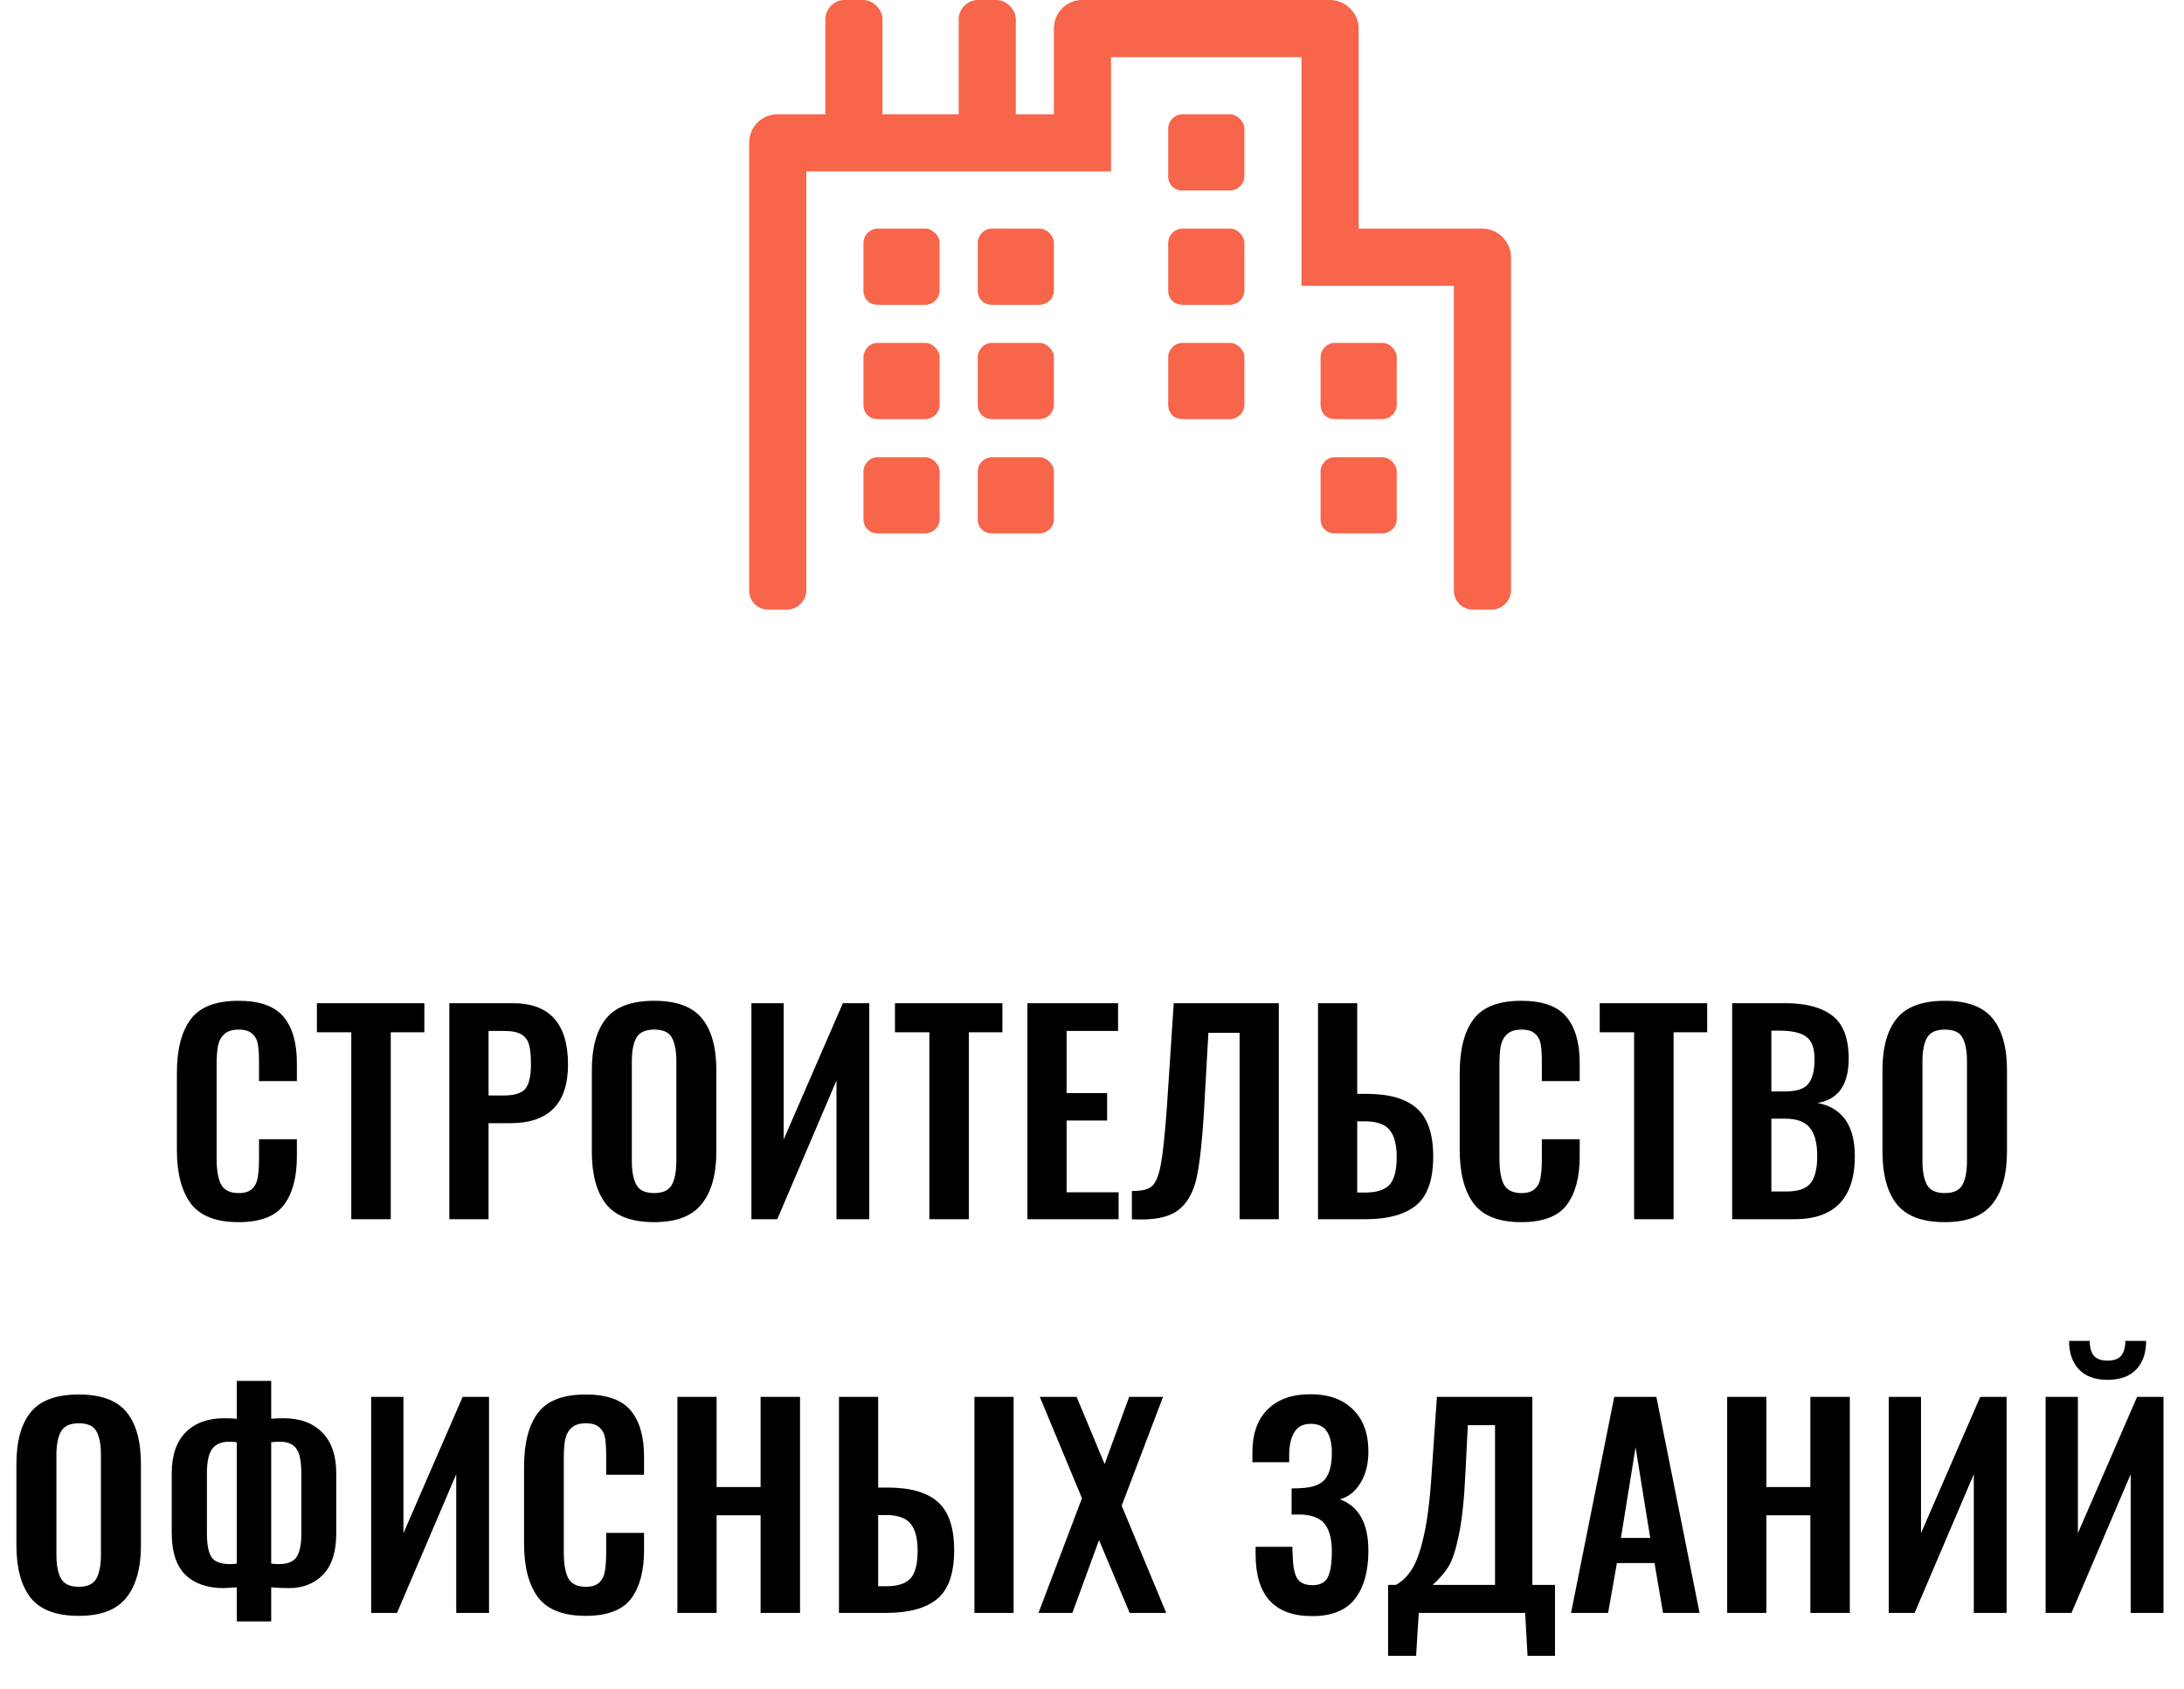 <svg width="172" height="133" viewBox="0 0 172 133" fill="none" xmlns="http://www.w3.org/2000/svg">
<path d="M18.782 96.231C17.018 96.231 15.765 95.741 15.023 94.761C14.295 93.767 13.931 92.367 13.931 90.561V84.492C13.931 82.63 14.295 81.216 15.023 80.25C15.751 79.284 17.004 78.801 18.782 78.801C20.448 78.801 21.631 79.221 22.331 80.061C23.031 80.901 23.381 82.112 23.381 83.694V85.122H20.399V83.652C20.399 83.05 20.371 82.581 20.315 82.245C20.259 81.895 20.112 81.615 19.874 81.405C19.65 81.181 19.293 81.069 18.803 81.069C18.299 81.069 17.921 81.188 17.669 81.426C17.417 81.65 17.249 81.958 17.165 82.35C17.095 82.728 17.06 83.225 17.06 83.841V91.212C17.06 92.178 17.186 92.878 17.438 93.312C17.69 93.732 18.145 93.942 18.803 93.942C19.279 93.942 19.629 93.83 19.853 93.606C20.091 93.382 20.238 93.088 20.294 92.724C20.364 92.346 20.399 91.849 20.399 91.233V89.7H23.381V91.065C23.381 92.703 23.038 93.977 22.352 94.887C21.666 95.783 20.476 96.231 18.782 96.231ZM27.666 81.279H24.957V78.99H33.42V81.279H30.774V96H27.666V81.279ZM35.388 78.99H40.386C43.284 78.99 44.733 80.6 44.733 83.82C44.733 86.9 43.214 88.44 40.176 88.44H38.475V96H35.388V78.99ZM39.672 86.256C40.512 86.256 41.079 86.081 41.373 85.731C41.667 85.367 41.814 84.723 41.814 83.799C41.814 83.127 41.765 82.616 41.667 82.266C41.569 81.902 41.366 81.629 41.058 81.447C40.764 81.265 40.302 81.174 39.672 81.174H38.475V86.256H39.672ZM51.523 96.231C49.759 96.231 48.499 95.762 47.743 94.824C46.987 93.872 46.609 92.486 46.609 90.666V84.282C46.609 82.476 46.987 81.111 47.743 80.187C48.499 79.263 49.759 78.801 51.523 78.801C53.273 78.801 54.526 79.263 55.282 80.187C56.038 81.111 56.416 82.476 56.416 84.282V90.666C56.416 92.472 56.031 93.851 55.261 94.803C54.505 95.755 53.259 96.231 51.523 96.231ZM51.523 93.942C52.209 93.942 52.671 93.725 52.909 93.291C53.147 92.857 53.266 92.227 53.266 91.401V83.568C53.266 82.742 53.147 82.119 52.909 81.699C52.685 81.279 52.223 81.069 51.523 81.069C50.823 81.069 50.354 81.286 50.116 81.72C49.878 82.14 49.759 82.756 49.759 83.568V91.401C49.759 92.227 49.878 92.857 50.116 93.291C50.354 93.725 50.823 93.942 51.523 93.942ZM59.177 78.99H61.718V89.721L66.38 78.99H68.459V96H65.876V85.08L61.214 96H59.177V78.99ZM73.191 81.279H70.482V78.99H78.945V81.279H76.299V96H73.191V81.279ZM80.913 78.99H88.053V81.174H84V86.067H87.192V88.23H84V93.879H88.095V96H80.913V78.99ZM89.14 93.774C89.854 93.788 90.365 93.676 90.673 93.438C90.995 93.186 91.24 92.626 91.408 91.758C91.576 90.89 91.737 89.399 91.891 87.285L92.437 78.99H100.711V96H97.624V81.321H95.167L94.81 87.663C94.67 89.931 94.481 91.618 94.243 92.724C94.005 93.816 93.557 94.642 92.899 95.202C92.255 95.748 91.254 96.021 89.896 96.021C89.574 96.021 89.322 96.014 89.14 96V93.774ZM103.8 78.99H106.887V86.13H107.643C109.407 86.13 110.716 86.508 111.57 87.264C112.438 88.02 112.872 89.287 112.872 91.065C112.872 92.885 112.424 94.166 111.528 94.908C110.632 95.636 109.295 96 107.517 96H103.8V78.99ZM107.517 93.9C108.413 93.9 109.05 93.697 109.428 93.291C109.806 92.885 109.995 92.15 109.995 91.086C109.995 90.134 109.813 89.434 109.449 88.986C109.085 88.524 108.427 88.293 107.475 88.293H106.887V93.9H107.517ZM119.81 96.231C118.046 96.231 116.793 95.741 116.051 94.761C115.323 93.767 114.959 92.367 114.959 90.561V84.492C114.959 82.63 115.323 81.216 116.051 80.25C116.779 79.284 118.032 78.801 119.81 78.801C121.476 78.801 122.659 79.221 123.359 80.061C124.059 80.901 124.409 82.112 124.409 83.694V85.122H121.427V83.652C121.427 83.05 121.399 82.581 121.343 82.245C121.287 81.895 121.14 81.615 120.902 81.405C120.678 81.181 120.321 81.069 119.831 81.069C119.327 81.069 118.949 81.188 118.697 81.426C118.445 81.65 118.277 81.958 118.193 82.35C118.123 82.728 118.088 83.225 118.088 83.841V91.212C118.088 92.178 118.214 92.878 118.466 93.312C118.718 93.732 119.173 93.942 119.831 93.942C120.307 93.942 120.657 93.83 120.881 93.606C121.119 93.382 121.266 93.088 121.322 92.724C121.392 92.346 121.427 91.849 121.427 91.233V89.7H124.409V91.065C124.409 92.703 124.066 93.977 123.38 94.887C122.694 95.783 121.504 96.231 119.81 96.231ZM128.694 81.279H125.985V78.99H134.448V81.279H131.802V96H128.694V81.279ZM136.416 78.99H140.616C142.226 78.99 143.458 79.319 144.312 79.977C145.166 80.635 145.593 81.762 145.593 83.358C145.593 84.394 145.383 85.206 144.963 85.794C144.543 86.368 143.934 86.718 143.136 86.844C145.096 87.222 146.076 88.622 146.076 91.044C146.076 92.682 145.677 93.921 144.879 94.761C144.081 95.587 142.898 96 141.33 96H136.416V78.99ZM140.574 85.941C141.47 85.941 142.079 85.745 142.401 85.353C142.737 84.947 142.905 84.296 142.905 83.4C142.905 82.532 142.688 81.944 142.254 81.636C141.834 81.314 141.127 81.153 140.133 81.153H139.503V85.941H140.574ZM140.7 93.816C141.61 93.816 142.24 93.599 142.59 93.165C142.94 92.731 143.115 92.017 143.115 91.023C143.115 90.001 142.919 89.259 142.527 88.797C142.149 88.321 141.505 88.083 140.595 88.083H139.503V93.816H140.7ZM153.166 96.231C151.402 96.231 150.142 95.762 149.386 94.824C148.63 93.872 148.252 92.486 148.252 90.666V84.282C148.252 82.476 148.63 81.111 149.386 80.187C150.142 79.263 151.402 78.801 153.166 78.801C154.916 78.801 156.169 79.263 156.925 80.187C157.681 81.111 158.059 82.476 158.059 84.282V90.666C158.059 92.472 157.674 93.851 156.904 94.803C156.148 95.755 154.902 96.231 153.166 96.231ZM153.166 93.942C153.852 93.942 154.314 93.725 154.552 93.291C154.79 92.857 154.909 92.227 154.909 91.401V83.568C154.909 82.742 154.79 82.119 154.552 81.699C154.328 81.279 153.866 81.069 153.166 81.069C152.466 81.069 151.997 81.286 151.759 81.72C151.521 82.14 151.402 82.756 151.402 83.568V91.401C151.402 92.227 151.521 92.857 151.759 93.291C151.997 93.725 152.466 93.942 153.166 93.942ZM6.207 127.231C4.443 127.231 3.183 126.762 2.427 125.824C1.671 124.872 1.293 123.486 1.293 121.666V115.282C1.293 113.476 1.671 112.111 2.427 111.187C3.183 110.263 4.443 109.801 6.207 109.801C7.957 109.801 9.21 110.263 9.966 111.187C10.722 112.111 11.1 113.476 11.1 115.282V121.666C11.1 123.472 10.715 124.851 9.945 125.803C9.189 126.755 7.943 127.231 6.207 127.231ZM6.207 124.942C6.893 124.942 7.355 124.725 7.593 124.291C7.831 123.857 7.95 123.227 7.95 122.401V114.568C7.95 113.742 7.831 113.119 7.593 112.699C7.369 112.279 6.907 112.069 6.207 112.069C5.507 112.069 5.038 112.286 4.8 112.72C4.562 113.14 4.443 113.756 4.443 114.568V122.401C4.443 123.227 4.562 123.857 4.8 124.291C5.038 124.725 5.507 124.942 6.207 124.942ZM18.649 124.984C18.061 125.026 17.718 125.047 17.62 125.047C16.332 125.047 15.324 124.697 14.596 123.997C13.882 123.283 13.525 122.191 13.525 120.721V116.017C13.525 114.603 13.889 113.525 14.617 112.783C15.359 112.041 16.374 111.67 17.662 111.67C17.984 111.67 18.313 111.684 18.649 111.712V108.73H21.358V111.712C21.694 111.684 22.009 111.67 22.303 111.67C23.619 111.67 24.641 112.041 25.369 112.783C26.111 113.525 26.482 114.603 26.482 116.017V120.721C26.482 122.177 26.139 123.262 25.453 123.976C24.767 124.69 23.864 125.047 22.744 125.047C22.282 125.047 21.82 125.026 21.358 124.984V127.672H18.649V124.984ZM18.145 123.157C18.313 123.157 18.481 123.143 18.649 123.115V113.56C18.397 113.532 18.194 113.518 18.04 113.518C17.424 113.518 16.976 113.714 16.696 114.106C16.43 114.484 16.297 115.114 16.297 115.996V120.742C16.297 121.638 16.423 122.268 16.675 122.632C16.927 122.982 17.417 123.157 18.145 123.157ZM21.946 123.157C22.618 123.157 23.08 122.982 23.332 122.632C23.598 122.268 23.731 121.645 23.731 120.763V115.996C23.731 115.086 23.605 114.449 23.353 114.085C23.101 113.707 22.653 113.518 22.009 113.518C21.827 113.518 21.61 113.532 21.358 113.56V123.115C21.554 123.143 21.75 123.157 21.946 123.157ZM29.231 109.99H31.772V120.721L36.434 109.99H38.513V127H35.93V116.08L31.268 127H29.231V109.99ZM46.123 127.231C44.359 127.231 43.106 126.741 42.364 125.761C41.636 124.767 41.272 123.367 41.272 121.561V115.492C41.272 113.63 41.636 112.216 42.364 111.25C43.092 110.284 44.345 109.801 46.123 109.801C47.789 109.801 48.972 110.221 49.672 111.061C50.372 111.901 50.722 113.112 50.722 114.694V116.122H47.74V114.652C47.74 114.05 47.712 113.581 47.656 113.245C47.6 112.895 47.453 112.615 47.215 112.405C46.991 112.181 46.634 112.069 46.144 112.069C45.64 112.069 45.262 112.188 45.01 112.426C44.758 112.65 44.59 112.958 44.506 113.35C44.436 113.728 44.401 114.225 44.401 114.841V122.212C44.401 123.178 44.527 123.878 44.779 124.312C45.031 124.732 45.486 124.942 46.144 124.942C46.62 124.942 46.97 124.83 47.194 124.606C47.432 124.382 47.579 124.088 47.635 123.724C47.705 123.346 47.74 122.849 47.74 122.233V120.7H50.722V122.065C50.722 123.703 50.379 124.977 49.693 125.887C49.007 126.783 47.817 127.231 46.123 127.231ZM53.348 109.99H56.435V117.088H59.9V109.99H63.008V127H59.9V119.314H56.435V127H53.348V109.99ZM66.072 109.99H69.159V117.13H69.915C71.693 117.13 73.009 117.508 73.863 118.264C74.717 119.02 75.144 120.287 75.144 122.065C75.144 123.885 74.696 125.166 73.8 125.908C72.904 126.636 71.567 127 69.789 127H66.072V109.99ZM76.74 109.99H79.827V127H76.74V109.99ZM69.81 124.9C70.692 124.9 71.322 124.697 71.7 124.291C72.078 123.885 72.267 123.15 72.267 122.086C72.267 121.134 72.085 120.434 71.721 119.986C71.357 119.524 70.706 119.293 69.768 119.293H69.159V124.9H69.81ZM85.209 117.97L81.891 109.99H84.789L86.994 115.282L88.926 109.99H91.593L88.338 118.558L91.845 127H88.968L86.553 121.267L84.453 127H81.786L85.209 117.97ZM103.336 127.252C100.368 127.252 98.884 125.628 98.884 122.38V121.792H101.782C101.782 122.072 101.789 122.282 101.803 122.422C101.817 123.262 101.929 123.871 102.139 124.249C102.363 124.627 102.769 124.816 103.357 124.816C103.959 124.816 104.365 124.606 104.575 124.186C104.785 123.752 104.89 123.073 104.89 122.149C104.89 121.225 104.715 120.525 104.365 120.049C104.029 119.573 103.413 119.307 102.517 119.251H101.719V117.193C102.069 117.193 102.321 117.186 102.475 117.172C103.385 117.13 104.015 116.892 104.365 116.458C104.715 116.01 104.89 115.324 104.89 114.4C104.89 113.658 104.757 113.091 104.491 112.699C104.239 112.307 103.819 112.111 103.231 112.111C102.657 112.111 102.237 112.314 101.971 112.72C101.705 113.112 101.558 113.672 101.53 114.4V115.135H98.632V114.337C98.632 112.895 99.031 111.775 99.829 110.977C100.641 110.179 101.761 109.78 103.189 109.78C104.631 109.78 105.751 110.179 106.549 110.977C107.361 111.761 107.767 112.867 107.767 114.295C107.767 115.275 107.557 116.101 107.137 116.773C106.731 117.445 106.192 117.872 105.52 118.054C107.018 118.6 107.767 119.951 107.767 122.107C107.767 123.731 107.41 124.998 106.696 125.908C105.996 126.804 104.876 127.252 103.336 127.252ZM109.319 124.795H109.928C110.446 124.515 110.887 124.074 111.251 123.472C111.615 122.856 111.93 121.911 112.196 120.637C112.462 119.363 112.658 117.648 112.784 115.492L113.162 109.99H120.68V124.795H122.465V130.381H120.302L120.113 127H111.734L111.524 130.381H109.319V124.795ZM117.74 124.795V112.216H115.598L115.409 115.975C115.311 118.089 115.136 119.727 114.884 120.889C114.646 122.051 114.373 122.877 114.065 123.367C113.757 123.857 113.344 124.333 112.826 124.795H117.74ZM127.129 109.99H130.447L133.849 127H130.972L130.3 123.073H127.339L126.646 127H123.727L127.129 109.99ZM129.964 121.099L128.809 113.959L127.654 121.099H129.964ZM136.022 109.99H139.109V117.088H142.574V109.99H145.682V127H142.574V119.314H139.109V127H136.022V109.99ZM148.747 109.99H151.288V120.721L155.95 109.99H158.029V127H155.446V116.08L150.784 127H148.747V109.99ZM161.102 109.99H163.643V120.721L168.305 109.99H170.384V127H167.801V116.08L163.139 127H161.102V109.99ZM165.974 108.646C164.994 108.646 164.245 108.373 163.727 107.827C163.209 107.281 162.95 106.532 162.95 105.58H164.567C164.581 106.112 164.693 106.504 164.903 106.756C165.127 107.008 165.484 107.134 165.974 107.134C166.478 107.134 166.835 107.008 167.045 106.756C167.269 106.49 167.381 106.098 167.381 105.58H169.019C169.019 106.532 168.76 107.281 168.242 107.827C167.724 108.373 166.968 108.646 165.974 108.646Z" fill="black"/>
<path d="M81.875 36H78.125C77.469 36 77 36.562 77 37.125V40.875C77 41.531 77.469 42 78.125 42H81.875C82.438 42 83 41.531 83 40.875V37.125C83 36.562 82.438 36 81.875 36ZM81.875 18H78.125C77.469 18 77 18.562 77 19.125V22.875C77 23.531 77.469 24 78.125 24H81.875C82.438 24 83 23.531 83 22.875V19.125C83 18.562 82.438 18 81.875 18ZM72.875 18H69.125C68.469 18 68 18.562 68 19.125V22.875C68 23.531 68.469 24 69.125 24H72.875C73.438 24 74 23.531 74 22.875V19.125C74 18.562 73.438 18 72.875 18ZM72.875 36H69.125C68.469 36 68 36.562 68 37.125V40.875C68 41.531 68.469 42 69.125 42H72.875C73.438 42 74 41.531 74 40.875V37.125C74 36.562 73.438 36 72.875 36ZM72.875 27H69.125C68.469 27 68 27.562 68 28.125V31.875C68 32.531 68.469 33 69.125 33H72.875C73.438 33 74 32.531 74 31.875V28.125C74 27.562 73.438 27 72.875 27ZM81.875 27H78.125C77.469 27 77 27.562 77 28.125V31.875C77 32.531 77.469 33 78.125 33H81.875C82.438 33 83 32.531 83 31.875V28.125C83 27.562 82.438 27 81.875 27ZM108.875 36H105.125C104.469 36 104 36.562 104 37.125V40.875C104 41.531 104.469 42 105.125 42H108.875C109.438 42 110 41.531 110 40.875V37.125C110 36.562 109.438 36 108.875 36ZM108.875 27H105.125C104.469 27 104 27.562 104 28.125V31.875C104 32.531 104.469 33 105.125 33H108.875C109.438 33 110 32.531 110 31.875V28.125C110 27.562 109.438 27 108.875 27ZM116.75 18H107V2.25C107 1.031 105.969 0 104.75 0H85.25C83.938 0 83 1.031 83 2.25V9H80V1.5C80 0.75 79.25 0 78.5 0H77C76.156 0 75.5 0.75 75.5 1.5V9H69.5V1.5C69.5 0.75 68.75 0 68 0H66.5C65.656 0 65 0.75 65 1.5V9H61.25C59.938 9 59 10.031 59 11.25V46.5C59 47.344 59.656 48 60.5 48H62C62.75 48 63.5 47.344 63.5 46.5V13.5H87.5V4.5H102.5V22.5H114.5V46.5C114.5 47.344 115.156 48 116 48H117.5C118.25 48 119 47.344 119 46.5V20.25C119 19.031 117.969 18 116.75 18ZM96.875 9H93.125C92.469 9 92 9.562 92 10.125V13.875C92 14.531 92.469 15 93.125 15H96.875C97.438 15 98 14.531 98 13.875V10.125C98 9.562 97.438 9 96.875 9ZM96.875 27H93.125C92.469 27 92 27.562 92 28.125V31.875C92 32.531 92.469 33 93.125 33H96.875C97.438 33 98 32.531 98 31.875V28.125C98 27.562 97.438 27 96.875 27ZM96.875 18H93.125C92.469 18 92 18.562 92 19.125V22.875C92 23.531 92.469 24 93.125 24H96.875C97.438 24 98 23.531 98 22.875V19.125C98 18.562 97.438 18 96.875 18Z" fill="#F7654A"/>
</svg>
